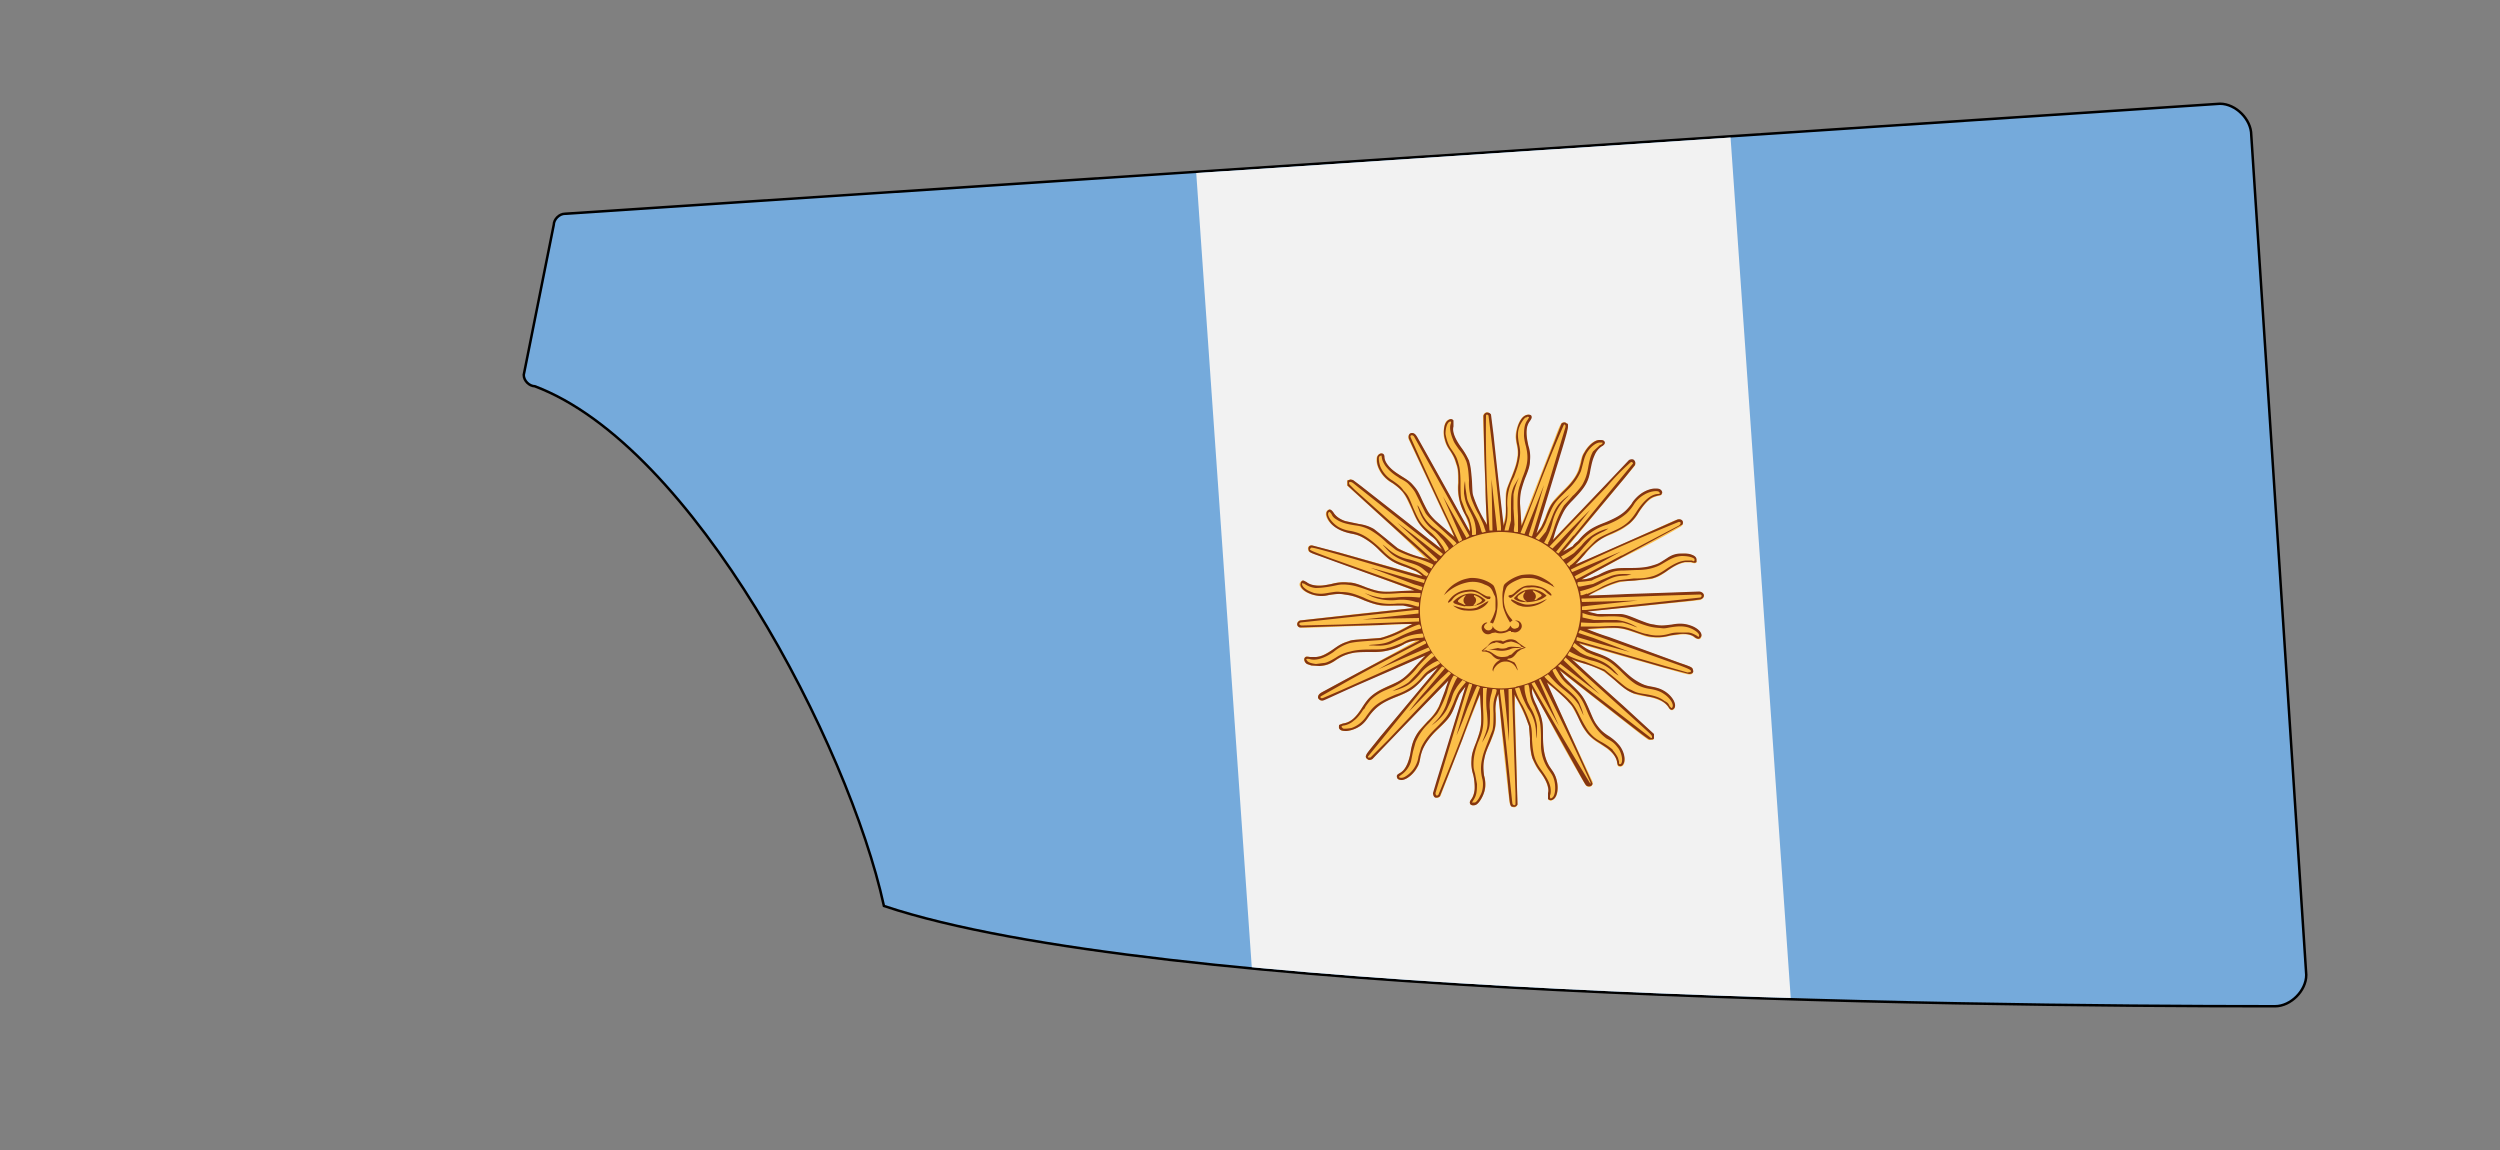 <svg xmlns="http://www.w3.org/2000/svg" xmlns:xlink="http://www.w3.org/1999/xlink" width="500" height="230" viewBox="0 0 500 230"><rect x="0" y="0" width="500" height="230" fill="#808080" stroke="none"/><defs><path id="spoonPath" d="M 105,75 C 105,76 106,77 107,77 C 139,89 170,149 177,181 C 231,199 389,201 455,201 C 458,201 461,198 461,195 L 450,27 C 450,24 447,21 444,21 L 113,43 C 112,43 111,44 111,45  Z"></path><clipPath id="spoonClip"><use xlink:href="#spoonPath"></use></clipPath></defs><g><use xlink:href="#spoonPath" style="stroke:black;stroke-width:1;fill:none"></use><g clip-rule="nonzero" clip-path="url(#spoonClip)"><clipPath id="vert30stripe"><rect transform="rotate(-4) scale(0.63, 0.81) translate(210, 60)" x="33%" y="0%" width="34%" height="100%" style="fill:#003399"></rect></clipPath><rect style="fill:#75AADB" x="0" y="0" width="100%" height="100%"></rect><g clip-path="url(#vert30stripe)"><rect style="fill:#F2F2F2" x="0" y="0" width="100%" height="100%"></rect></g><g><path d="M302.5 161.4c-.3-.1-.5-.4-.6-.9a619.2 619.2 0 01-2.2-21.3v-.4l-.2.4a8.2 8.2 0 00-.3 3.4c0 2.8 0 3.2-1.2 6-.9 2-1 2.3-1.2 3.4-.2 1.1-.2 2 0 3 .3 1.1.3 1.7.3 2.3-.2 1.5-1 3-1.7 3.5-.6.4-1.3.3-1.4-.1-.1-.3 0-.5.3-.9.3-.5.5-1 .6-1.7.1-.7 0-2.2-.3-3.3a8.7 8.7 0 01.5-6c1.2-3.3 1.3-3.8 1-8v-2l-.2.4a4497.2 4497.2 0 00-7.8 20c-.3.4-.9.5-1.2.1-.2 0-.2-.2-.2-.5a17276.4 17276.4 0 006.4-21.4c0-.1-1 1-1.2 1.5l-.6 1.5c-1 2.7-1.4 3.2-3.7 5.5-1.3 1.2-2 2-2.5 2.9a7 7 0 00-1 2.6c-.2 1.3-.5 2-1 2.7-1.2 1.6-3 2.4-3.6 1.6-.2-.2-.2-.5 0-.7l.5-.4c1.1-.7 1.7-2 2.2-4.4.3-1.6.4-2 .9-2.8.4-1 1-1.7 2.1-2.8 1.4-1.5 1.8-2 2.2-2.7a23.4 23.4 0 002.2-5.4l.1-.5-2.7 2.8a576221.7 576221.7 0 00-12.6 13c-.5.4-1 .2-1.2-.3-.2-.5-.8.3 12.8-16l1.6-2-1 .6c-.7.4-.9.6-1.7 1.4a12.4 12.4 0 01-5.7 3.9c-1.7.7-2.4 1-3.3 1.7-.8.6-1.4 1.2-2 2-.6.9-.8 1.2-1.4 1.7-.9.8-2 1.3-3.2 1.4-.7 0-1.1 0-1.4-.4-.2-.3-.2-.5 0-.8.1-.1.2-.2.7-.3 1.4-.2 2.5-1.1 3.9-3.3l1.1-1.5c.5-.6 1.6-1.4 2.2-1.8a48 48 0 014-1.8c1-.6 2-1.6 3.6-3.4a37.7 37.7 0 011.7-1.8l-1.8.7a86422.7 86422.7 0 01-19 8.3c-.3 0-.7-.3-.7-.6 0-.5.2-.8 1.5-1.4a1507 1507 0 0018.2-10 8 8 0 00-2.4.7 12 12 0 01-6.6 1.6c-2.1 0-2.9 0-3.8.2-1.2.3-1.8.5-2.6 1-2 1.3-2.5 1.5-4 1.6l-1.6-.1c-1-.2-1.4-.6-1.5-1.2 0-.3.3-.6.5-.6l.7.1h1.2c1.1-.1 2-.6 4-1.9a8 8 0 012.6-1.3c.6-.2.8-.2 3.4-.4 3-.2 3-.2 4.4-.7 1-.4 1.6-.6 2.8-1.3a30 30 0 012.1-1h-.3l-18.8.7c-3.3.1-3.5.1-3.8-.2-.3-.4-.2-1 .3-1.2l11.5-1.3 11.3-1.2a6.8 6.8 0 00-3.3-.5c-1.1.1-2.4 0-3.2 0-.8-.1-1.7-.4-3.6-1.1-1.9-.8-2.5-1-3.7-1.1-1-.2-1.8-.1-3.1.1-1.6.3-2.8.2-4-.3-1.5-.6-2.3-1.7-1.7-2.3.3-.4.5-.3 1 0 .9.6 1.5.7 2.8.7.7 0 1 0 2.3-.3 1.7-.4 2.4-.4 3.5-.3 1 0 1.7.3 3.6 1 2.6.9 3.2 1 7 .7l2.5-.1a2367.7 2367.7 0 00-19-7c-2-.6-2.1-.7-2.2-1.2-.1-.5.2-.9.8-.8l5.4 1.4a147157.7 147157.7 0 0016.5 4.6c-.1-.1-1-.8-1.5-1l-1.4-.6c-3-1-3.5-1.4-5.6-3.5a13.6 13.6 0 00-2.6-2.1c-1-.7-2-1-3.3-1.3a7.1 7.1 0 01-2.9-1.2c-1.2-.8-2-2-1.8-2.8 0-.3.3-.6.6-.7.3 0 .5.2.8.6l.7.8c.9.7 1.7 1 4 1.4 2.5.5 3.3.8 5.9 3.1 1.2 1.1 1.9 1.6 2.3 1.8a23.7 23.7 0 005.7 2.2 266.4 266.4 0 00-7-6.7 121482 121482 0 01-8.8-8v-1l.6-.2c.5 0 .2-.2 4.4 3.1a53042.3 53042.3 0 0113.8 10.8 6.8 6.8 0 00-2.2-2.8c-2.1-1.9-2.5-2.4-3.6-5-1-2.1-1.2-2.7-2-3.7-.6-.7-1-1-2-1.7a6.3 6.3 0 01-2.4-2.3c-.6-1-.9-2.3-.6-3 .2-.4.5-.6.8-.6.3 0 .5.1.6.7.1.7.2.9.5 1.4.5.8 1.7 1.7 3.4 2.7 1.2.7 2.3 1.9 3 3.2l.8 1.6c.7 1.4 1 2.1 1.5 2.7.6.8 1.9 2 2.8 2.7a40.3 40.3 0 012 1.7l-.6-1.4a33368.7 33368.7 0 01-8.5-18.2c-.1-.4 0-.8.2-1 .3-.3.9-.2 1.2.2l1.9 3.3a49572.7 49572.7 0 018.9 16s-.1-1.4-.3-1.8l-.7-1.8a10.7 10.7 0 01-1.3-6.1c0-1.9 0-2.7-.4-3.8-.3-1-.5-1.5-1.2-2.6a6.4 6.4 0 01-1.3-3.4c0-1 .2-2.2.6-2.6.5-.4 1-.5 1.3-.1v.5c-.2 1.2-.2 1.2 0 1.7.2 1 .6 2 1.7 3.4.8 1 1 1.5 1.3 2.2.4 1.2.5 1.7.7 4.4l.1 2.5.4 1a21 21 0 002 4.2l.5.9-.1-3.6a5791.7 5791.7 0 01-.6-18c.1-.9 1-1.1 1.5-.4a16650.9 16650.9 0 002.5 22l.2-.6a9 9 0 00.3-3.3c0-1.5 0-2.5.2-3.2l1-2.5c.9-2.3 1-2.8 1.2-4.2a7 7 0 00-.2-2.3l-.2-1.3c0-1.6.7-3.6 1.7-4.3.6-.4 1.3-.3 1.4 0 .1.3 0 .5-.3 1-.6.8-.7 1.6-.6 3.2l.3 1.8c.4 1.3.4 2 .3 3 0 1-.2 1.6-1 3.5-1 2.7-1 3-.8 6.9a138 138 0 00.2 2.3 4030.3 4030.3 0 016.5-16.8c1.3-3.5 1.4-3.6 2-3.6.4 0 .7.1.7.6.1.4 0 .7-1.7 6.2a4581.2 4581.2 0 01-4.7 15.4l.4-.4c.7-.9 1-1.4 1.4-2.5 1-2.8 1.4-3.4 3.5-5.5 2.4-2.3 3.1-3.4 3.6-5.6.3-1.2.4-1.6.8-2.2.7-1.3 2-2.5 3-2.5.5 0 .8 0 1 .3.2.3 0 .7-.6 1-.6.4-1.1 1-1.5 2-.3.7-.5 1.2-.7 2.5a8 8 0 01-.7 2.6c-.6 1.2-1.2 1.9-2.8 3.5-1 1-1.5 1.7-1.9 2.5a21.6 21.6 0 00-1.9 4.8l-.2.8 2.7-2.8a103737.6 103737.6 0 0112.6-13c.4-.3.8-.3 1 0 .3.2.3.5.2.9l-7.3 8.8-7 8.5 1.7-1 1.2-1.2c2-2 2.4-2.4 5.4-3.6 1.7-.7 2.6-1.2 3.5-1.8.8-.6 1-1 1.8-2l1.2-1.4c.9-1 2.2-1.5 3.3-1.6.7 0 1 0 1.4.3.3.3.3.6.1.8-.1.2-.2.2-.7.3-1.4.3-2.5 1.2-3.9 3.4a8.6 8.6 0 01-2.2 2.5c-.8.6-1.4 1-3.5 1.9-1.5.6-2 .9-2.9 1.7a23 23 0 00-2.3 2.4 55 55 0 01-1.7 1.8l1.8-.7 17.8-8c.9-.4 1.3-.4 1.7-.1.3.3.3.8-.2 1.2a173 173 0 01-11.9 6.3 7838.8 7838.8 0 01-7.9 4.2h.5c1.1 0 1.6-.3 3-.8 2.6-1.2 3.2-1.4 6.1-1.4 2.2 0 3.2 0 4.3-.4 1-.2 1.6-.5 2.3-1 1-.6 1.4-.9 2-1.1a7 7 0 013-.3c1.1.2 1.6.6 1.7 1.2v.5c-.3.2-.4.2-1.1 0H337c-1.1.2-2 .6-4 2a8 8 0 01-1.5.9c-1.4.5-1.4.5-4.4.7-3 .2-3 .3-4.3.7-1 .3-1.8.7-3 1.3l-1.7.8-.6.3h.3a4367.4 4367.4 0 0022-.8c.6 0 1 .3 1 .8 0 .3-.3.6-.7.8l-2.6.3a3211.7 3211.7 0 00-20 2c0 .1 0 .2.6.3 1 .2 1.7.3 2.7.3 1-.1 2.4-.1 3.2 0 .8 0 1.7.3 3.6 1.1 1.8.7 2.4.9 3.4 1 1 .2 2 .2 3.4 0 1.6-.3 2.6-.3 4 .3.8.3 1.5.9 1.7 1.3.3.5.2 1-.1 1.2-.3.1-.6 0-1-.2-.7-.6-1.4-.8-2.7-.7l-2 .2c-1.6.4-2.5.5-3.5.4-1 0-1.7-.2-2.7-.6l-1.8-.6c-2-.7-2.7-.8-6.3-.5-2.6.1-2.6.1-2.4.2a3799.2 3799.2 0 0020.3 7.3c.5.2.7.5.7.8.1.3 0 .5-.2.7-.4.2-.8.1-2-.2a22873.2 22873.2 0 01-20.5-5.8c-.2 0 .7.6 1.3 1l1.6.7a12.3 12.3 0 015.7 3.5l1.6 1.5c1.1.9 2.7 1.6 3.8 1.8 1 .2 1.5.3 2.2.6 1 .5 2 1.3 2.6 2.2l.3 1c0 .4 0 .5-.2.7-.3.4-.8.3-1.1-.3a4 4 0 00-1.3-1.2 11 11 0 00-3.9-1.1c-1.2-.2-2-.5-3-1.1a18 18 0 01-2.5-2l-2.3-1.8a23.4 23.4 0 00-5.5-2 6 6 0 00-.7-.3 168.8 168.8 0 007.5 6.8 8302.2 8302.2 0 008.8 8.1v.9c-.2.2-.3.2-.6.2h-.5l-1.5-1.1a11291.5 11291.5 0 01-16.3-12.8l1 1.5 1.4 1.4c2 1.8 2.5 2.5 3.5 5 .8 1.8 1.2 2.5 1.8 3.4.7.9 1.2 1.3 2.2 2l1.3 1c1.8 1.7 2.4 4.4 1.2 4.9-.5.2-.9-.1-.9-.7 0-1.2-1.2-2.5-3.4-3.8-1.3-.8-2-1.4-2.7-2.3-.6-.8-.8-1.1-1.5-2.7l-1.5-2.7a27.8 27.8 0 00-5-4.5 732280.5 732280.5 0 019.2 19.7c.1.4 0 .7-.2.9-.3.3-.9.2-1.2-.2a298.8 298.8 0 01-7.3-13l-2.1-3.9-1.4-2.4v.4a8 8 0 001 3.2c1.2 2.5 1.3 3.2 1.3 6 0 3 .4 4.6 1.3 6l1.2 2c.5 1.3.6 2.7.2 3.8-.2.5-.5.8-1 1-.2.1-.5 0-.7-.3v-.5c.1-.8.2-1.2 0-1.7-.2-1-.6-1.9-1.7-3.3a8.3 8.3 0 01-1.4-2.6l-.3-.8-.2-2.6a37 37 0 00-.2-3c-.3-1-1-2.6-1.8-4.2a32.4 32.4 0 01-1-2v2.4a6522.9 6522.9 0 01.5 19.5c-.2.4-.6.6-1 .4z" style="fill:#fcbf49"></path><path d="M302.5 161.4c-.5-.2-.5-.4-.8-3.4a378.9 378.9 0 00-1.3-12.1l-.7-6.8v-.3l-.2.4a9 9 0 00-.4 3.5c.1 2.7 0 3-1.1 5.8-.9 2-1 2.6-1.2 3.6-.2 1-.1 2 0 3a6 6 0 01.1 3.1c-.3 1.1-1 2.3-1.6 2.7-.5.3-1.2.2-1.3-.2-.1-.3 0-.5.3-.9s.5-1 .6-1.7c.1-.6 0-2.3-.3-3.3a7.4 7.4 0 01-.3-2.8c0-1.1.3-1.9 1-3.7 1-2.8 1.1-3.3.8-7.8l-.1-1.7a156.1 156.1 0 00-3.5 9 1666.4 1666.4 0 01-4.5 11.4c-.2.3-.7.4-1 .3-.2-.1-.4-.5-.4-.9l.8-2.7a5477.6 5477.6 0 005.7-18.6l-1.2 1.6-.6 1.4c-1 2.8-1.4 3.3-3.5 5.3a15.2 15.2 0 00-2.7 3.2c-.5.9-.7 1.3-1 2.5-.2 1.1-.3 1.6-.7 2.2-.7 1.3-2 2.4-3 2.5-.6 0-1-.2-1-.6-.1-.3 0-.5.6-.8.7-.4 1.1-1 1.5-1.9.3-.8.5-1.4.7-2.8.3-1.5.8-2.7 1.7-3.8l1.6-1.8a10 10 0 002.3-3l1.2-3.2a30 30 0 01.7-2 1485.2 1485.2 0 00-15.2 15.7c-.3.2-.8.3-1 0-.4-.2-.4-.5-.2-.9 0-.2 1.2-1.6 2.7-3.5a64508.5 64508.5 0 0111.6-13.9l-1.8 1.2c-.2 0-.6.5-1.1 1-2 2.2-2.6 2.5-5.5 3.7-2.8 1.1-4 2-5.3 3.7-.7 1-1 1.4-1.6 1.9-.9.7-2 1.1-3 1.2-.8 0-1.3-.1-1.5-.6v-.6l.8-.3c1.4-.2 2.5-1 3.9-3.3 1.4-2.2 2.3-2.9 5.7-4.4 2.2-1 2.9-1.5 5.2-4.1a35.4 35.4 0 011.7-1.8l-14 6.1c-6.7 3-6.4 3-6.8 2.9-.3 0-.7-.4-.7-.6 0-.4.2-.7.7-1a1015.6 1015.6 0 0119.6-10.4c0-.1-1 0-1.8.2-.3.1-1 .3-1.4.6a11.7 11.7 0 01-5.9 1.5c-2 0-3.4 0-4.3.2a9 9 0 00-3.6 1.6c-1.1.7-1.8.9-3 1l-1.6-.1-.9-.3c-.5-.3-.7-1-.4-1.3.2-.2.4-.2 1-.1h1.2c1.1-.1 2-.5 3.8-1.8 1-.7 1.6-1 2.6-1.3.7-.3.8-.3 3.6-.5l2.9-.2.7-.2a24.3 24.3 0 005.1-2.3l.6-.3h-1.7a60 60 0 00-4.5.2 1418.2 1418.2 0 00-16.3.5c-.7-.2-.8-1 0-1.4a43341.3 43341.3 0 0022.8-2.5l-2.2-.5H279c-2.7.1-3.5 0-6.1-1-2-.9-2.7-1-4-1.2-1-.2-1.8-.1-3.1.1-.8.2-1.1.2-1.7.2-2-.1-4-1.2-4-2.3l.1-.5c.2-.2.2-.3.5-.3l.6.3c.5.4 1.1.6 1.9.7.9.1 1.5 0 3.1-.3a9 9 0 013.4-.3c1 0 1.9.3 3.6 1 2.6.9 3.2 1 7 .7l2.6-.1-4.6-1.7a4368 4368 0 01-14.4-5.2c-2-.7-2.1-.8-2.2-1.3-.1-.5.2-.9.8-.8l5.3 1.4 16.6 4.7c.2 0-.7-.7-1.3-1l-1.7-.7c-2.9-1-3.4-1.4-5.5-3.4a14 14 0 00-3-2.4c-1-.6-1.6-.8-2.8-1-1.7-.4-3-1-3.9-2-.6-.7-1-1.6-.9-2.1 0-.3.3-.6.6-.7.3 0 .5.2.8.6.4.7 1.2 1.3 2.3 1.7l2.8.6a8 8 0 013 1l2.5 2 2.3 1.9a24 24 0 005.6 2l.8.3-.5-.4a1453.8 1453.8 0 01-16-14.5v-1l.6-.2.5.1 1.6 1.2a131835.7 131835.7 0 0016.2 12.7l-1-1.5c0-.2-.6-.8-1.2-1.2-2.2-2-2.6-2.6-3.7-5.2-.9-2-1.2-2.7-2-3.7-.7-.7-1-1-2-1.7a6.3 6.3 0 01-2.5-2.5c-.4-.7-.6-1.4-.6-2 0-.5 0-.7.2-1 .2-.3.6-.5.8-.4.3 0 .5.3.5.7 0 .7.5 1.5 1.2 2.2.6.6 1.2 1 2.3 1.7 1.1.7 1.6 1 2.2 1.7.9 1 1.1 1.4 2 3.4 1 2 1.2 2.4 2.5 3.7l3.8 3.3a60.8 60.8 0 00-2.1-4.6 8293.5 8293.5 0 00-7-15c-.2-.6 0-1.2.6-1.2.4 0 .7.2 1.1.9a3934 3934 0 0110.2 18.3l.3.5v-.7a7 7 0 00-1-2.7 10.7 10.7 0 01-1.3-6.3c0-1.7 0-2.8-.4-3.8-.3-1-.5-1.5-1.2-2.6-.7-1-.9-1.5-1.1-2.3-.3-1-.3-2.1 0-3 .4-1 1.3-1.4 1.7-.8v1.2c-.3 1 .3 2.5 1.7 4.4.7 1 1 1.6 1.4 2.4.3 1.1.4 1.6.6 4.2.1 2.3.1 2.4.3 3a24.8 24.8 0 002.4 5.1l.3.6v-.6a98 98 0 01-.3-7.2 494.7 494.7 0 01-.4-14c0-.3.4-.7.7-.7.3 0 .6.1.8.4l.5 4a1660.1 1660.1 0 002 18v.3l.2-.6c.3-1 .3-1.5.3-3.3 0-1.8 0-2.5.2-3.3 0-.3.5-1.5 1-2.7.9-2.3 1-2.8 1.2-4.2a7 7 0 00-.2-2.3c-.2-1-.2-1.6-.1-2.3.2-1.4.8-2.8 1.6-3.3.6-.4 1.3-.3 1.4 0 .1.4 0 .5-.3 1-.8 1-.9 2.5-.3 5a7 7 0 01.3 2.9c0 1-.3 1.9-1 3.6a27 27 0 00-.7 2.2c-.2.7-.3 1.7-.3 2.8l.3 4.5a176.4 176.4 0 004-10.2 2787.4 2787.4 0 004-10.3c.4-.3.8-.3 1 0 .3 0 .3.1.3.5s0 .8-1.6 6a6370.8 6370.8 0 01-4.7 15.5s1-1.2 1.1-1.6l.7-1.5c.7-2 1.1-2.8 2-3.7l1.4-1.5c1.7-1.6 2.8-3.1 3.3-4.4l.4-1.4c.2-1 .3-1.5.7-2.1.7-1.3 2-2.5 3-2.5.5 0 .8 0 1 .3.2.3 0 .7-.6 1a4 4 0 00-1.4 1.8c-.4.9-.5 1.4-.8 2.8-.4 2.5-1 3.5-3.6 6.2-1 1-1.5 1.7-1.9 2.5a24.5 24.5 0 00-1.8 4.7l-.2.7A3937.8 3937.8 0 00325.8 92c.4-.2.8-.2 1 0 .3.3.3.6.2 1l-2 2.5a29418.7 29418.7 0 01-12.4 14.8l2-1.1c0-.2.6-.7 1-1 1-1.3 2-2 2.6-2.4.5-.3 1.2-.7 2.8-1.3 2.9-1.2 4-2 5.3-3.7.3-.6.8-1.1 1-1.3 1-1 2.3-1.7 3.6-1.8.6 0 1 0 1.3.3.3.3.3.6.1.8 0 .2-.2.2-.7.3-.6.2-.9.2-1.5.6-.6.4-1.5 1.4-2.4 2.8a8.4 8.4 0 01-1.8 2.2c-1 .7-1.5 1.1-3.5 2a12.6 12.6 0 00-5.5 4.2 67 67 0 01-1.8 2 2315 2315 0 0020.4-9c.8-.2 1.3.3 1 1a11962.3 11962.3 0 00-20.2 11 6.4 6.4 0 002.7-.7c.3 0 1-.4 1.4-.6 2.1-1 3-1 5.5-1 2.7 0 3.7-.2 5.2-.7.6-.2.8-.3 2.2-1.2 1-.7 1.8-1 3-1 1 0 1.5 0 2.2.3.5.2.8.5.8.9v.5c-.3.2-.4.2-1.1 0H337c-1 .2-2 .6-3.9 2-1 .6-1.6 1-2.7 1.3l-3.4.4-3 .2-.7.2a26.8 26.8 0 00-5.1 2.3l-.5.3a322 322 0 007.8-.3 2064.3 2064.3 0 0014.4-.5c1.1.2 1.2 1.3.1 1.6l-1.5.2a6065.4 6065.4 0 01-21 2.2l2 .5h4.5c.8 0 1.7.3 3.6 1.1 1.8.7 2.3.9 3.2 1 1.3.3 2 .2 3.6 0 1.6-.3 2.7-.2 4 .3 1.5.6 2.3 1.7 1.7 2.3-.3.4-.6.3-1.1 0-.6-.6-1.8-.8-3-.7l-2 .3a9 9 0 01-3.4.3c-1-.1-1.7-.3-3.4-.9-2.9-1-3.3-1-7.2-.9l-2.6.2a46.3 46.3 0 004.4 1.6l14.2 5.2c2.4.8 2.5.9 2.6 1.4.2.5-.2.8-.8.8l-5-1.3a11928.7 11928.7 0 00-16.7-4.8c-.4-.1-.3 0 .3.4.8.6 1.3.9 2.4 1.3 2.8 1 3.6 1.4 5.6 3.4 1.4 1.3 2 1.8 2.8 2.3 1 .6 1.7 1 3 1.2 1.1.2 1.8.4 2.5.8 1.8 1 2.9 3 2 3.7-.3.3-.7.2-1-.4-.7-1-2-1.8-4.2-2.1l-2.7-.6c-1.3-.5-2-1-4-2.8l-1.9-1.6c-.8-.4-2.6-1.2-4.1-1.6a35 35 0 01-1.8-.6l-.7-.3.5.4a518 518 0 009.8 8.9 7218.6 7218.6 0 006.2 5.7v.9c-.2.2-.3.2-.6.2-.5 0 .2.6-8.6-6.3a1025.6 1025.6 0 01-9.7-7.6l1 1.5 1.3 1.3c2.1 2 2.5 2.5 3.6 5 .9 2.1 1 2.5 1.8 3.5.7.9 1.2 1.3 2.3 2 1 .7 1.4 1.1 2 1.8 1 1.3 1.3 3 .7 3.8-.1.2-.4.4-.7.3-.3 0-.4-.3-.5-.9-.2-.9-.9-1.9-2-2.7l-1.5-1c-1.2-.7-2-1.4-2.6-2.2-.5-.7-1-1.4-1.7-3-.8-1.7-1-2.1-1.9-3-.5-.7-4.3-4-4.3-3.9l1.1 2.5a10509.3 10509.3 0 018 17.7c0 .5-.6.7-1.1.5-.3-.2-.2 0-3.3-5.6a3512 3512 0 00-6.7-12l-1-2v.4c0 .8.2 1.6.9 3 1.2 2.7 1.3 3.4 1.3 6.3 0 2.7.4 4.5 1.3 6l.7 1c1.3 2 1.2 5.2-.2 5.7-.3.1-.6 0-.8-.2v-1.2c.3-1-.3-2.6-1.7-4.4-.7-1-1-1.7-1.4-2.5a13 13 0 01-.5-4l-.2-2.5-.3-.8a23.5 23.5 0 00-2.3-4.9l-.3-.6v2.5a7556.1 7556.1 0 01.6 19.5c-.2.4-.6.6-1 .4zm.6-.5v-2.2a9487.3 9487.3 0 00-.7-20.3v-.6h-.4c-.3 0-.3 0-.3.2a589 589 0 01.1 10.3 469.4 469.4 0 00-1-10.2v-.2h-.8v.5l.7 5.5c2 18.7 1.7 16.8 1.9 17 .2.2.3.2.5 0zm7.4-1.4c.6-.5.7-2.3.3-3.6-.2-.7-.4-1-1.1-2a8.5 8.5 0 01-1.5-4.7v-1.8c0-1-.1-2.8-.3-3.3-.1-.7-.4-1.3-1-2.8a8.3 8.3 0 01-1-3.4c-.1-.7-.2-1-.3-1l-.4.1-.3.1v.4c0 .7.3 1.9.5 2.4 0 .3.4 1 .7 1.6a9.2 9.2 0 011.3 3.7c0 .5 0 1.9-.2 2.5v-1a8.4 8.4 0 00-1.6-5c-.6-1.1-1.2-2.4-1.5-3.5-.2-.7-.3-.8-.4-.7l-.7.2a12.1 12.1 0 001.5 3.4 24 24 0 011.4 3.2c.4 1 .5 1.8.5 3.6.2 3 .5 4.2 1.8 6 1 1.4 1.5 2.2 1.8 3.2.2.7.2 1.6 0 2 0 .4 0 .6.2.6l.3-.2zm-15.5 1c.3-.1.8-.8 1-1.3.6-1 .7-2.3.5-3.3a8.2 8.2 0 01-.1-4c.2-1 .4-1.6 1.2-3.6l.9-2.3c.2-.9.2-1.8.2-3.3-.1-2 0-2.6.5-4 .2-.8.2-.8-.3-.9h-.4l-.2.9a8 8 0 00-.3 3.5c0 2.5 0 3.2-.6 4.5a12 12 0 01-1 1.8l.4-1c.8-2 .8-2.5.6-4.9a20.4 20.4 0 010-5h-.8v3.8c.2 3.6.1 4.6-1 7.1-.6 1.6-.9 3-.9 4.2 0 .7 0 1 .3 2l.4 2.1c0 1.5-.1 2.3-.7 3.2l-.3.5h.6zm-7.3-1.6a461 461 0 008.3-21.5l-.5-.2c-.2 0-.3.4-2 4.4a77 77 0 01-2.2 5.5 270.6 270.6 0 013.1-10c0-.2 0-.3-.3-.3l-.3-.1a123.6 123.6 0 00-1.4 4.4l-5.3 17.5c0 .5.3.7.6.3zm30.4-2v-.4a484.5 484.5 0 00-10-20.7c-.2 0-.3.2-.3.2a786.2 786.2 0 004 9.2 4373.9 4373.9 0 00-4.9-8.8l-.6.3a802.8 802.8 0 0011.8 20.1zm6.2-4.3c.3-.6 0-2-.6-2.9-.7-.9-1-1.3-2.4-2-1.6-1.2-2.7-2.6-3.9-5.5-1-2.5-1.5-3.1-3.5-5a8.4 8.4 0 01-2.3-2.7c-.5-.8-.6-1-.6-.7h-.1s-.2 0-.3.2l-.1.1.4.8a9.4 9.4 0 002.4 2.8c1.7 1.5 2.3 2.1 2.8 3.5a8.7 8.7 0 01.6 1.9l-1-2.2c-.7-1-1.2-1.6-3.1-3.1-1-.8-1.6-1.4-2.5-2.4-.5-.6-.6-.6-.7-.4l-.5.3c0 .2 1.1 1.2 2.8 2.7 2.7 2.3 3.2 3 4.3 5.3.8 1.6 1.3 2.4 1.8 3.1.7.8 1.1 1.2 2.3 1.9a13.2 13.2 0 012.4 1.6l.1.2c.2.2.8 1 1 1.5l.2.7v.4c.1.2.4.2.5-.1zm-43.4 2.8a5.5 5.5 0 002.8-4.1l.5-1.7c.5-1.2 1.5-2.6 3-4 2.2-2.2 2.4-2.5 3.5-5 .8-2.1 1-2.4 2-3.6l.5-.6-.3-.2-.4-.2s-1 1.1-1.3 1.7c-.4.6-.6 1-1 2.4l-.8 1.7c-.5 1-1.6 2.2-2.7 3l-.4.3.5-.5a9.3 9.3 0 002.7-4.5c.6-1.8.9-2.5 1.6-4l.4-.7h-.1l-.6-.3c-.2 0-1 1.7-1.4 3.4-.6 1.7-1.4 3.4-2 4.3l-1.6 1.8a11.3 11.3 0 00-2.7 3.9l-.5 1.8-.4 2a5 5 0 01-2 2.7c-.4.3-.5.4-.3.5.2.1.6.1 1-.1zm-6.7-4l3.3-3.3A17295.4 17295.4 0 01289 136l1.2-1.3-.2-.2a1 1 0 00-.3-.2l-1.6 1.5a1877.6 1877.6 0 01-6 6.2l-.3.2.3-.3a52.7 52.7 0 013.1-3.8 1135.9 1135.9 0 013.4-4l.4-.5-.3-.2a1 1 0 00-.3-.1l-4.4 5.2a34664.6 34664.6 0 01-10.4 12.8v.2h.5zm56.2-4c0-.4 0-.3-4.4-4.3a10390.7 10390.7 0 01-12.9-11.6l-.2.3-.2.2.3.3a875 875 0 007 6.6l-7.9-6.1-.3.2-.2.2 2.2 1.7a7829.7 7829.7 0 0016.4 12.7c.2 0 .2 0 .2-.3zm4.1-6c.3-.6-.6-1.9-1.7-2.6-.7-.5-1.5-.8-2.7-1a8 8 0 01-3-1c-.9-.6-1.6-1.2-3.1-2.7-2-1.8-2.5-2.2-5-3a31 31 0 01-1.7-.7l-1.8-1.3-.6-.5-.2.3-.2.4 1.5 1.2a9 9 0 002.4 1c2.4.8 3.5 1.5 4.8 3 .7.8.7.8-.4 0a9.2 9.2 0 00-4.5-2.4 18.4 18.4 0 01-4.4-1.8l-.4.7c0 .1 2 1 3.4 1.3l4 1.6 2.2 1.8c1.9 1.6 2.2 1.9 3.2 2.3.9.5 1.3.6 2.6.8 2 .3 3.1.7 4 1.4.6.3.8.5 1 1 .4.5.5.5.6.2zm-64.2 4.2a5.9 5.9 0 003-2.4c1-1.4 1.5-2 2.8-2.8.7-.4 1.4-.8 3.1-1.5a11 11 0 005.3-3.6c.8-1 1.5-1.4 2.8-2.1l.7-.5s0-.2-.2-.3c-.2-.3-.2-.3-1.2.2-1.1.7-1.6 1-2.6 2.2-1.8 2-2.6 2.5-4.7 3.2l-.8.2.8-.4c1.1-.5 2-1 2.5-1.4l1.7-1.8a18.9 18.9 0 013.4-3.4l-.5-.6c-.2 0-1.7 1.5-2.8 2.7a13 13 0 01-4.8 4l-1.6.7a10 10 0 00-3.1 2c-.4.5-1.2 1.5-1.1 1.6l-.4.4c-.4.7-1.3 1.8-1.8 2.1a4 4 0 01-2 1c-.4 0-.5.2-.5.3l.3.3c.3.1 1.1 0 1.7-.1zm33-8.3l.9-.2a17.6 17.6 0 005.7-2.7l.2-.3.7-.5c0-.1 0-.1 0 0a15 15 0 004.8-7.6 15.5 15.5 0 00-11-19 16.8 16.8 0 00-11.6 1s0 .1-.1 0a11.8 11.8 0 00-2.8 1.8c-.8.6-1.2 1-2 2a12.7 12.7 0 00-2.2 2.9 15.4 15.4 0 007.7 21.7c3 1.2 6.6 1.6 9.6 1zm-4.8-3.2c0-.8.6-1.6 1.3-2l.3-.2H300c-.6 0-1.1-.3-1.7-1-.4-.3-.7-.5-1.4-.6h-.4c-.2-.1-.2-.1 0-.3l1-.8c.7-.9 1-1 1.8-1.1h.9l.4.2.5-.2c.6-.3 1.3-.3 1.8-.1.2 0 .6.4 1 .7l1 .7.3.2h-.2l-.3.1-.5.2-.7.5c-.7.9-1 1.2-1.6 1.3-.3 0-.6.2-.4.2l1.2.5.2.1.3.5.3.8v.3l-.2-.4c-.4-.8-1-1.3-2-1.4-.4 0-1 0-1.5.4-.4.2-1 .9-1.1 1.3l-.1.4v-.3zm3.2-3l.6-.2c.5-.5 1-1 1.3-1l.4-.2.5-.1h.3l-.3-.2c-.1 0-.2-.1-.2 0l-.3-.4c-.4-.3-1.2-.6-1.8-.7l-1 .2-.6.3-.7-.2c-.6-.2-.7-.2-1 0-.6 0-1.2.4-1.7 1a4 4 0 01-.6.5h.5-.2a136.7 136.7 0 002.7-.5 3 3 0 001.7 0c.5-.3 1-.3 2-.2 1.2 0 1.2.1.2.2-.7 0-1 0-1.6.3-1 .3-1.5.3-2.4.2-1-.2-2.2-.2-2.2 0l.3.1c.3 0 .7.3 1.3.7.5.3.6.4 1.3.5.5 0 .9 0 1.5-.2zm-4.5-4.3c-.8-.3-1.1-1.3-.7-1.8.2-.3.6-.5.8-.5.2 0 .2 0 0 .2-.3.1-.5.5-.5.7 0 .2.3.5.5.6.5.2 1 0 1.2-.5v-.3l.2.3c.1.2.6.6 1 .7.4.2 1.1 0 1.5-.1.4-.2.9-.8.8-1l.2.2c.2.4.7.6 1.2.3.2 0 .3-.2.4-.4.1-.4 0-.8-.6-1h-.2l.2-.1c.3 0 .6.1.8.3.4.4.5 1 .1 1.5s-1 .7-1.5.5a5 5 0 00-.4 0v-.2h-.4c-.9.5-1.9.6-2.7.3l-.7.1c-.5.3-.8.3-1.2.2zm1.1-2.2a.8.8 0 00-.3-.1l.2-.4c.3-.4.7-1.4.9-2.2v-1.5c0-.9 0-1-.3-1.5-.5-1.3-.8-1.6-1.9-2-1-.5-2-.6-3-.5a9 9 0 00-4.5 2.1c-.7.6-.7.6-.4.2.4-.7 1.3-1.6 2.2-2.1 1-.6 1.7-.8 2.8-1a7 7 0 014.2 1.1c.4.3.5.3.7.8a9 9 0 01-.3 7.2l-.3-.1zm3.3-.8a11 11 0 01-1-2.5c-.1-.9-.2-2.5 0-3.3.1-1 .2-1.1.7-1.5a8 8 0 013-1.5c.7-.1 2-.2 2.6 0 1.1.2 2.5 1 3.3 1.7l.4.3s0 .2.2.3l.1.2-.1-.1-.7-.4-.6-.3-1.7-.7c-1-.4-1.5-.4-2.6-.4-.8 0-1 .1-1.5.3-1 .4-2.1 1-2.4 1.6a5.7 5.7 0 001 6.3l.2.3-.3.2-.2.2-.4-.7zm-8.4-1.7c-1 0-2-.5-2.6-1l.7.2c1.6.5 3 .6 4.1.2l1.2-.7c.8-.5 1-.6 1.1-.5l-.2.3c-.5.7-1.4 1.2-2.2 1.4a7 7 0 01-2.1.1zm11.3-.8c-.7-.2-.9-.2-1.3-.5-.6-.3-1-.7-1-.8 0-.2.3-.1 1.1.3 1.2.5 1.7.7 2.7.6a7 7 0 002.7-.8l.7-.3a6 6 0 01-4.9 1.5zm-11.4 0c-.8-.1-1.7-.4-2.2-.6l-.3-.3a5 5 0 013.4-1.7c1 0 1.8.3 2.7 1l.4.3-.1.2c-.6.7-2.5 1.2-4 1zm2.3-.5c.5-.2 1-.5 1-.8l-.3-.3c-.3-.3-1-.6-1.3-.7v.3c.6.4.5 1.1 0 1.6-.2.3-.2.3.6 0zm-2.4 0c-.4-.4-.4-1 0-1.5.2-.3.2-.3 0-.2-.6.2-1.5 1-1.4 1.1 0 .2 0 .2.7.5.8.4.9.4.7.1zm11.8-.4c-.8 0-1.5-.3-1.9-.6l-.1-.2.4-.4a4 4 0 012.5-1.3c.8-.1 1.4 0 2.2.3a5 5 0 011.4.9c0 .1-.7.6-1.2.8-1 .4-2.3.6-3.3.5zm.3-.3c-.5-.4-.6-1-.2-1.5.2-.3.2-.3 0-.3l-1.2.8c-.3.4-.3.5.2.8l1.5.5-.3-.3zm2.4-.4c.7-.4.9-.5.8-.7-.1-.2-1-.7-1.6-.9-.2 0-.2 0 0 .3.5.4.6 1 .3 1.4-.2.3 0 .3.5 0zm-17.9.8c-.1-.2.8-1.3 1.5-1.7a5 5 0 012.2-.8c1.3-.2 1.9 0 3 .7.9.5 1 .6 1.5.6.2 0 .3 0 .3.2l-.1.3h-.5a6 6 0 01-1-.6c-1.2-.9-2-1-3.3-.8-1.3.2-2.2.7-2.8 1.6-.4.4-.7.6-.8.5zm20.5-1.4l-.7-.5c-.6-.6-1-.9-1.8-1a4 4 0 00-1.7-.1c-1 0-1 0-1.5.3l-1.2 1c-.8.7-1 .9-1.3.7l-.2-.2c0-.2 0-.2.4-.3.3 0 .6-.2 1.3-.9 1-.7 1.5-1 2.5-1 1.4-.1 2.7.3 3.7 1.1.7.5.9 1 .5.9zm-42 19a12637.8 12637.8 0 0117.7-7.9l.2-.1-.1-.3-.2-.3a391.3 391.3 0 00-10.1 4.4 234.4 234.4 0 019.6-5.2v-.3l-.3-.3a433.6 433.6 0 00-14.6 7.7 5278.5 5278.5 0 01-6.2 3.5v.2c0 .1.2.2.5.1l3.5-1.5zm70-3.7c.3-.3 0-.5-2.1-1.3a4778.3 4778.3 0 00-20-7.1l-.2.3-.1.3 3 1 7.3 2.8a312.7 312.7 0 01-10.6-3l-.1.4v.3a13562 13562 0 0122.2 6.4l.7-.1zm-73.4-1.8c.6 0 1.5-.5 2.5-1.1a8 8 0 012.9-1.2c1-.3 2.3-.4 4-.4 1.3 0 2.8 0 3.4-.3.7-.1 1.6-.5 2.9-1 1.2-.7 1.7-.8 3-1a11 11 0 001.3-.1v-.4l-.2-.4-1 .1c-1.3.2-2 .4-3.5 1.1l-2 .9c-.9.3-2 .4-3.2.3-1.4 0-1.4-.1.2-.2 2.1-.2 2.4-.3 4.8-1.5 1.4-.7 2.4-1.1 3.7-1.5l.7-.2v-.3l-.3-.5c-.4 0-2 .7-3.3 1.4-1.2.6-2.1 1-3.4 1.4l-.9.3-2.8.2c-2.7.2-2.9.3-3.5.4a9 9 0 00-3.3 1.8c-1.9 1.3-3.6 1.8-4.8 1.4-.6-.1-.8 0-.5.3.2.4 1 .6 1.8.7l1.5-.2zm75.1-5.4c.2-.5-.9-1.3-2.1-1.7-1.1-.3-2-.3-3.8 0-1 .2-1.1.2-1.9.1-1.6-.1-2.4-.3-4.8-1.2l-2-.8c-1-.3-2-.4-4.4-.3a7 7 0 01-2.3-.2c-.5 0-1.1-.2-1.4-.3l-.6-.2v.4.5l2.3.5h4.5a9.8 9.8 0 014.2 1.5l-.6-.2a18 18 0 00-2.4-.8H321a31.7 31.7 0 01-4.6 0h-.2v.4c0 .2-.1.4 0 .4h3.7c4.3-.2 4.5-.2 7.7 1 .6.2 1.4.5 1.8.5 1.4.4 2.8.4 4.3 0 .7-.2 1.1-.3 2.2-.3h1.8c.7.1 1 .3 1.6.6l.4.3.1-.2zm-56-3.2v-.4l-5.7.1a318.5 318.5 0 01-5.6.2l11.2-1.2v-.7h-.6a183333.4 183333.4 0 01-23 2.5c-.4.2-.3.5.2.6l8.1-.2 15.4-.6v-.3zm45.2-3.3l11.1-1.2c.3-.2.3-.5 0-.6l-6.8.2-16.4.6h-.6v.3l.1.4 4.2-.1a1471.9 1471.9 0 007-.2l-9.5 1-1.7.2v.7h.8l11.8-1.3zm-45.2.1v-.3l-.6-.1a9.2 9.2 0 00-3.9-.4 10.4 10.4 0 01-5-.7l-1.4-.7 1.1.4c.8.3 1.9.5 2.5.6l2.6-.1a22 22 0 014.7 0c.2 0 .2 0 .3-.4v-.5h-3.8c-4 .3-4.6.2-6.8-.6-2.5-.9-3.2-1-4.6-1.1-.8 0-.9 0-2.3.3-1.6.3-2.7.4-3.5.4a4.9 4.9 0 01-2.3-.9h-.2c-.1-.1-.1-.1-.2 0 0 .3.1.6.6 1s1 .6 1.8.9c1 .2 1.6.2 2.7 0 1.8-.3 1.9-.3 2.7-.2 1.6 0 2.5.3 4.5 1.1a12 12 0 006.8 1.2c1.6 0 2 0 3.6.5.7.2.7.2.7-.4zm33.6-2a21.2 21.2 0 003.1-1.5c1-.5 2.8-1.2 3.6-1.3l2.6-.3c2.3 0 2.9-.2 4-.5.8-.3 1.4-.6 2.7-1.5 1.5-1 2.6-1.5 3.8-1.6h1.2c.3.2.4.2.5 0v-.3c-.4-.4-1.4-.6-2.6-.6-1.2.1-1.9.4-3.4 1.3-1 .6-1.4.8-2.4 1.1-1 .3-2.1.4-3.2.4l-2.4.1c-1.8 0-2.3.2-3.8.8-1.2.5-2.5 1-2.7 1.2l-1.5.2-1.2.1-.2.1v.4l.2.4h.4l2.5-.5 1.7-.8 1.9-.8c1.1-.4 2.5-.5 4.1-.3l-1 .2c-2.2.1-2.5.2-5 1.5-1.4.8-2.6 1.2-4.1 1.6-.2 0-.2.1-.1.4v.4c.1.1.3.1 1.3-.3zm-33-1l.1-.4a16.7 16.7 0 00-1.6-.5 579.5 579.5 0 00-8.7-3.3c.4 0 10.5 3 10.6 3l.1-.4.1-.3h-.2l-14.3-4.2c-8.9-2.5-8.2-2.3-8.4-2-.4.3 0 .4 4.2 2l18 6.4.1-.3zm40-6.7a21651.5 21651.5 0 0111.4-6c.5-.4.4-.8-.1-.7a404.3 404.3 0 00-20.5 9l-1 .5s.1 0 0 0c0 .2.2.5.3.5l9.7-4.1-4 2.2-5 2.6-.3.2.2.3.1.3 1-.5 8.1-4.3zm-38.8 3.9l.1-.3-1.2-1c-.8-.6-1.4-.8-2.7-1.2-2.4-.8-3.3-1.4-4.5-2.7-1-1.1-1-1.1.1-.2a9.1 9.1 0 004.5 2.3 18.6 18.6 0 014.4 1.8l.2-.4c.2-.3.2-.3.1-.4-.3-.2-2.3-1-3.4-1.3-1.2-.3-3.3-1.2-4-1.6l-1.8-1.4a16.6 16.6 0 00-3.2-2.5 8 8 0 00-3-1c-2-.3-3-.6-3.9-1.2-.5-.3-.8-.6-1-1.1-.4-.5-.4-.5-.6-.3-.4.6.7 2.1 2 2.9a7 7 0 002.5.8c1.9.4 3 1 4.9 2.6a21.8 21.8 0 011.8 1.7c1.3 1.2 2.1 1.7 4.4 2.5l1.7.7c.4.2 1.2.7 1.8 1.3l.6.3s0-.2.2-.3zm28.4-1.7v-.2c.2 0 1.3-1 2.4-2.3l2.6-2.6c.8-.7 1.5-1 3.7-2 2.3-1 3.4-2 4.5-3.7 1.5-2.4 3-3.6 4.3-3.7.6 0 .6-.2.2-.5-.5-.2-1.8 0-2.8.6a6 6 0 00-2 1.8 9 9 0 01-1.6 2c-1.2 1-2.1 1.5-3.8 2.2a11.6 11.6 0 00-5.6 3.7l-1.1 1a15.8 15.8 0 01-2.6 1.7l.4.6c.2 0 1.8-1 2.2-1.3l1.5-1.5a9.3 9.3 0 015.4-3.4l-.8.5c-1.1.5-2 1-2.5 1.4l-1.7 1.9a19.9 19.9 0 01-3.4 3.3l.6.6v-.1zm-26.7-1l.2-.3-.1-.2a688.7 688.7 0 00-8-7.3l3.3 2.5c4.6 3.6 5.4 4.3 5.5 4.2l.2-.2.2-.2-1-.8a2102.6 2102.6 0 01-17-13.4c-.6-.4-1-.2-.7.3L271 98a9794.3 9794.3 0 0116 14.3l.2-.2zm27.5-5.2a2474.8 2474.8 0 0111.8-14.4c0-.2-.2-.3-.4-.3a46.5 46.5 0 00-4.8 4.9l-8.2 8.5-3.3 3.5.3.2.3.2 1.5-1.5a169 169 0 016-6.2 504.8 504.8 0 01-6.4 7.9l-.4.5.2.1.3.2 3-3.6zm-25.4 3l.3-.2v-.3c-.4-.6-1-1.6-1.5-2a12 12 0 00-1.2-1.3 8.4 8.4 0 01-3.2-4.3c-.4-1-.4-1.2 0-.5l.8 1.6c.6 1 1.1 1.6 2.1 2.4a21.3 21.3 0 014 3.7l.6-.5c0-.2-1-1-2.5-2.4-2-1.8-3.1-2.8-3.7-3.7l-1-2-1-2c-.3-.6-1-1.4-1.5-1.9-.4-.4-1.5-1-1.6-1l-.4-.3a9 9 0 01-2.5-2.2c-.4-.6-.6-1-.7-1.5l-.1-.6c-.1 0-.4.1-.5.3-.1.4 0 1.2.3 2a6 6 0 002.4 2.7c1 .7 1.7 1.2 2.2 2 1 1 1.1 1.4 2 3.6 1.2 2.7 1.5 3.2 3.7 5 1.1 1.1 1.4 1.5 2.2 2.7l.5 1 .3-.3zm20.2-1.5c.4-.6.9-2 1.2-3 .6-1.9 1.4-3.5 2-4.5l1.1-1.2.7-.8c.1 0 1.6-1.6 2-2.4.5-1 .7-1.5 1-3 .3-1.7.5-2.5 1-3.4L320 89c.2 0 .4-.2.5-.3v-.2h-.5c-.7 0-1.7.7-2.4 1.7-.5.7-.7 1.3-1 2.5l-.4 1.5a11.2 11.2 0 01-2.2 3.3l-1.4 1.4c-1.8 1.7-2 2.2-3.2 5a8.2 8.2 0 01-1.7 3l-.6.7.3.2.4.2 1.4-1.7 1-2.4c.6-1.6.9-2.2 1.5-3a12 12 0 012-1.8l.3-.3-.5.6a9.8 9.8 0 00-3 5c-.4 1.6-.8 2.5-1.6 4l-.1.1.3.2.4.2.2-.3zm-17.5-.4c.3-.1.3-.2.3-.3a804.7 804.7 0 00-3.8-8.6l4.7 8.3.6-.4-1.3-2.3a20301.9 20301.9 0 01-9.8-17.6c-.3-.4-.8-.3-.7.1a739.6 739.6 0 009.7 21l.3-.2zm17.7-11.8l3.3-11c0-.3 0-.5-.3-.5a305.5 305.5 0 00-5.7 14 24320.6 24320.6 0 01-3 7.7l.8.2a705.2 705.2 0 003.9-9.8l-1.6 5.4a1589.4 1589.4 0 01-1.4 4.4c-.1.2 0 .3.2.4l.4.1 3.4-10.9zm-6.2 10v-.2-.6-2.4c-.2-3-.1-4.6.3-5.9l.6-1.8c1.1-2.7 1.2-4 .7-6.2a11 11 0 01-.4-2.1c0-1.5.1-2.4.7-3.2l.3-.5c0-.2-.5-.2-.5 0h-.1c-.2-.1-1 1-1.3 1.8-.4 1-.4 1.9-.1 3.5.3 1.4.3 2 0 3.4-.2 1-.4 1.6-1 3.2a10.6 10.6 0 00-1.3 6.2c0 1.8 0 2.1-.4 3.6l-.2.9h.8l.5-2v-2.3c0-2.5 0-3.2.6-4.6l1-1.7-.3.7c-.4 1-.7 2-.8 2.7v2.8l.2 3.2c-.2 1.6-.2 1.4.2 1.5h.5zm-8.4.5v-.9c-.2-1.6-.3-2-1.4-4.1-.7-1.4-.8-2-1-3.2 0-.8 0-1.6.2-2.5l.1 1.4.3 2c.1.6.5 1.4 1.3 2.9.7 1.3 1 1.8 1.4 3.1.3 1 .2 1 .8.8.3 0 .3 0 0-.8-.2-.8-.6-1.5-1.1-2.6-.6-1-1-1.9-1.4-2.9a10 10 0 01-.6-4c-.1-1.8-.2-2.7-.5-3.7a8 8 0 00-1.5-2.5c-.7-1-1-1.4-1.2-2-.5-1.2-.7-2.2-.5-3 .2-.5.1-.6 0-.6-.6 0-1 1.2-1 2.5.2 1 .4 1.8 1 2.8 1.2 1.7 1.3 2 1.7 3.5.2.7.3 2.2.3 3.5 0 1.3 0 2.8.2 3.5l1 2.6c.4.6.7 1.3.7 1.5.2.5.4 1.6.4 2.3v.5h.4l.4-.1zm3.3-.8l-.2-10.3v-.5.5a1099.9 1099.9 0 001.1 10v.3h.8v-.7a815.7 815.7 0 00-2.5-22.3c-.2-.2-.4-.3-.5 0a271 271 0 00.7 23h.6z" style="fill:#843511"></path></g></g></g></svg>